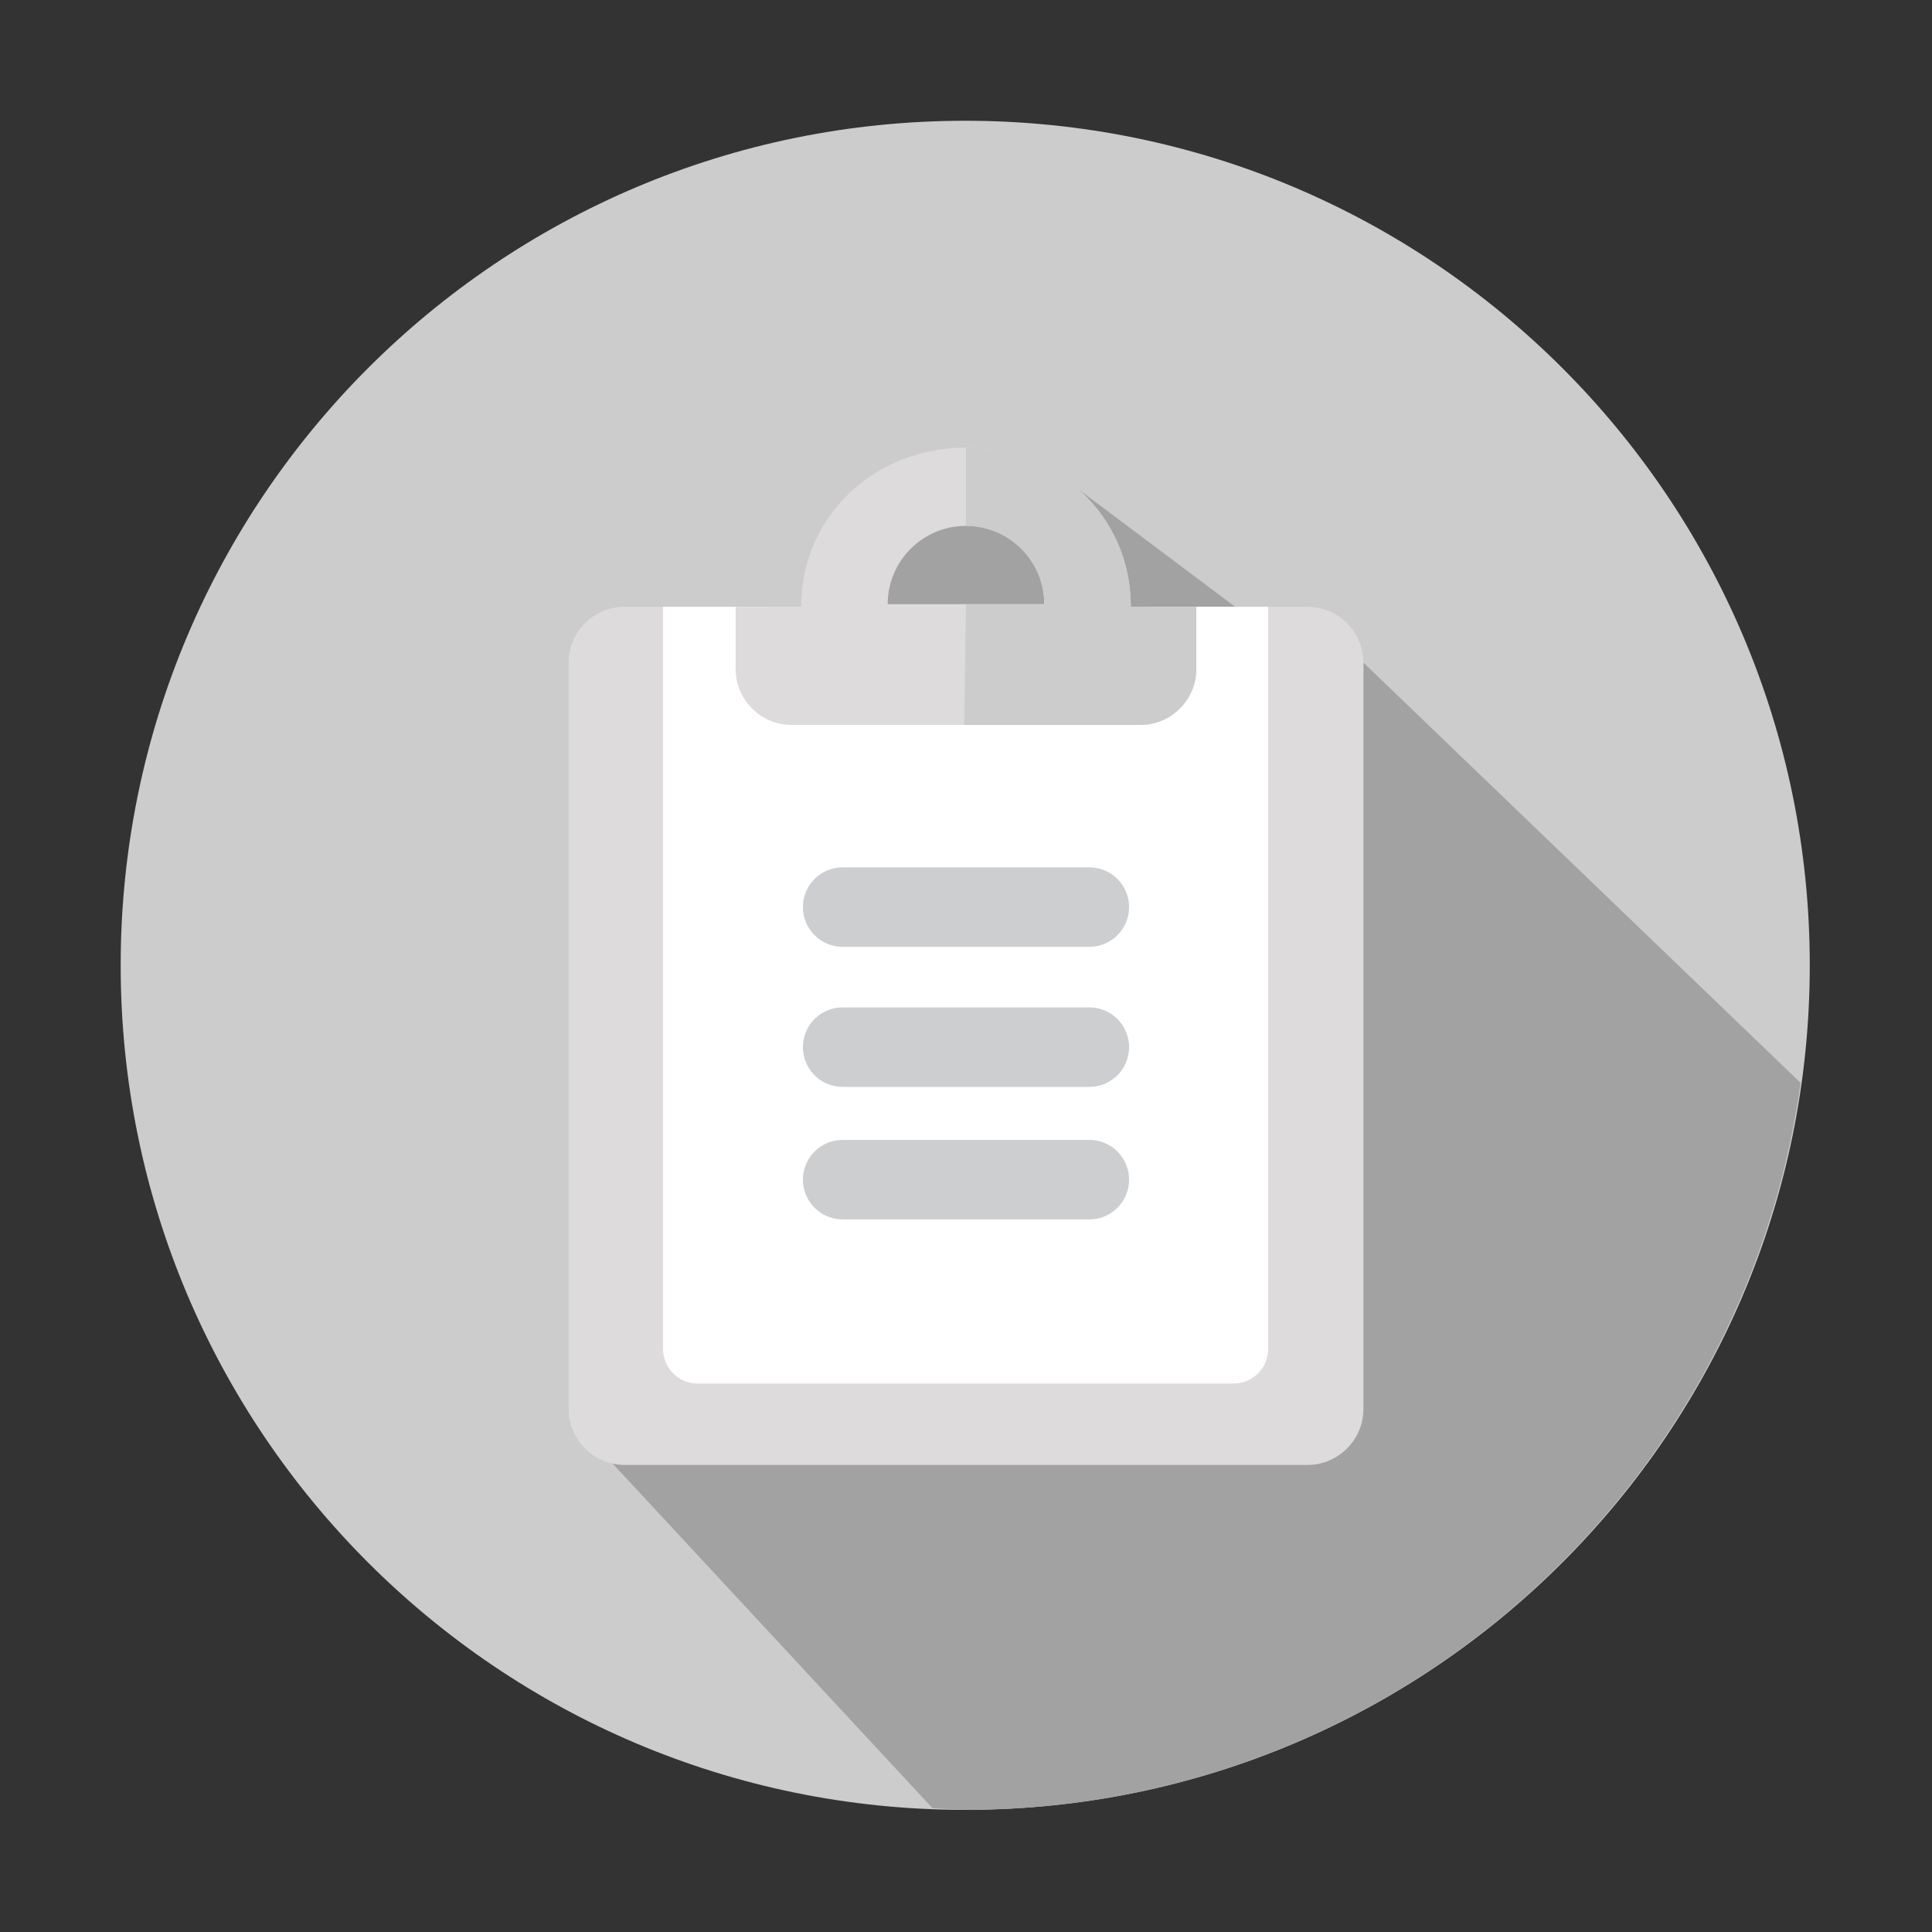 <?xml version="1.0" encoding="utf-8"?>
<!-- Generator: Adobe Illustrator 16.0.0, SVG Export Plug-In . SVG Version: 6.00 Build 0)  -->
<!DOCTYPE svg PUBLIC "-//W3C//DTD SVG 1.1//EN" "http://www.w3.org/Graphics/SVG/1.1/DTD/svg11.dtd">
<svg version="1.1" id="图形" xmlns="http://www.w3.org/2000/svg" xmlns:xlink="http://www.w3.org/1999/xlink" x="0px" y="0px"
	 width="1000.637px" height="1000.678px" viewBox="1077.667 1046.25 1000.637 1000.678"
	 enable-background="new 1077.667 1046.25 1000.637 1000.678" xml:space="preserve">
<rect x="1077.667" y="1046.25" width="1000.637" height="1000.678" fill="#333333" stroke="none"/>
<g>
	<g>
		<path fill="#CCCCCC" d="M2015,1546.215c0,241.575-195.83,437.41-437.419,437.41c-241.58,0-437.41-195.835-437.41-437.41
			c0-241.585,195.83-437.419,437.41-437.419C1819.169,1108.796,2015,1304.63,2015,1546.215z"/>
	</g>
</g>
<path fill="#A2A2A3" d="M2010.275,1607.115l-240.997-231.656l-34.978-2.259l-101.753-76.298l-83.726-7.993l-157.504,511.431
	l169.314,182.42c5.67,0.223,11.229,0.867,16.948,0.867C1798.445,1983.625,1980.563,1819.794,2010.275,1607.115z"/>
<path fill="none" d="M2015,1546.215c0,241.575-195.83,437.41-437.419,437.41c-241.58,0-437.41-195.835-437.41-437.41
	c0-241.585,195.83-437.419,437.41-437.419C1819.169,1108.796,2015,1304.63,2015,1546.215z"/>
<g>
	<g>
		<path fill="#DDDBDC" d="M1783.828,1776.01c0,15.932-13.035,28.969-28.967,28.969h-353.752c-15.933,0-28.967-13.037-28.967-28.969
			v-386.52c0-15.933,13.034-28.968,28.967-28.968h353.752c15.932,0,28.967,13.035,28.967,28.968V1776.01z"/>
	</g>
	<path fill="#FFFFFF" d="M1421.06,1360.523v246.068c0,0.003,0,0.007,0,0.01v138.244c0,9.941,8.059,18,18,18h277.445
		c9.941,0,18-8.059,18-18v-59.673v-78.571v-246.078H1421.06z"/>
	<path fill="#CDCED0" d="M1641.874,1609.185h-127.775c-11.367,0-20.586-9.207-20.586-20.583c0-11.378,9.219-20.586,20.586-20.586
		h127.775c11.376,0,20.581,9.208,20.581,20.586C1662.455,1599.978,1653.25,1609.185,1641.874,1609.185z"/>
	<path fill="#CDCED0" d="M1641.874,1677.814h-127.775c-11.367,0-20.586-9.207-20.586-20.584c0-11.379,9.219-20.583,20.586-20.583
		h127.775c11.376,0,20.581,9.204,20.581,20.583C1662.455,1668.607,1653.25,1677.814,1641.874,1677.814z"/>
	<path fill="#CDCED0" d="M1641.874,1536.636h-127.775c-11.367,0-20.586-9.216-20.586-20.584c0-11.367,9.219-20.583,20.586-20.583
		h127.775c11.376,0,20.581,9.216,20.581,20.583C1662.455,1527.42,1653.25,1536.636,1641.874,1536.636z"/>
	<g>
		<g>
			<path fill="#DDDBDC" d="M1492.597,1360.523c0,0-7.63,0-16.955,0s-16.955,13.035-16.955,28.968v3.256
				c0,15.933,13.035,28.966,28.968,28.966h180.65c15.931,0,28.968-13.033,28.968-28.966v-3.256c0-15.933-7.63-28.968-16.958-28.968
				c-9.325,0-16.954,0-16.954,0"/>
		</g>
		<path fill="#DDDBDC" d="M1663.362,1360.523c0-47.158-38.214-82.458-85.381-82.458c-47.159,0-85.384,35.3-85.384,82.458h-33.91
			v33.912h238.586v-33.912H1663.362z M1537.435,1359.176c0-22.413,18.164-40.563,40.546-40.563c22.401,0,40.553,18.15,40.553,40.563
			H1537.435z"/>
	</g>
	<path fill="#CCCCCC" d="M1618.534,1359.176h-40.553v42.014l119.293-13.018v-12.583v-15.066h-33.912
		c0-47.158-38.214-82.458-85.381-82.458v40.548C1600.382,1318.613,1618.534,1336.763,1618.534,1359.176z"/>
	<g>
		<path fill="#CCCCCC" d="M1577.045,1421.712h91.26c15.932,0,28.969-13.033,28.969-28.966v-3.256
			c0-15.933-13.037-28.968-28.969-28.968h-90.324"/>
	</g>
</g>
</svg>
